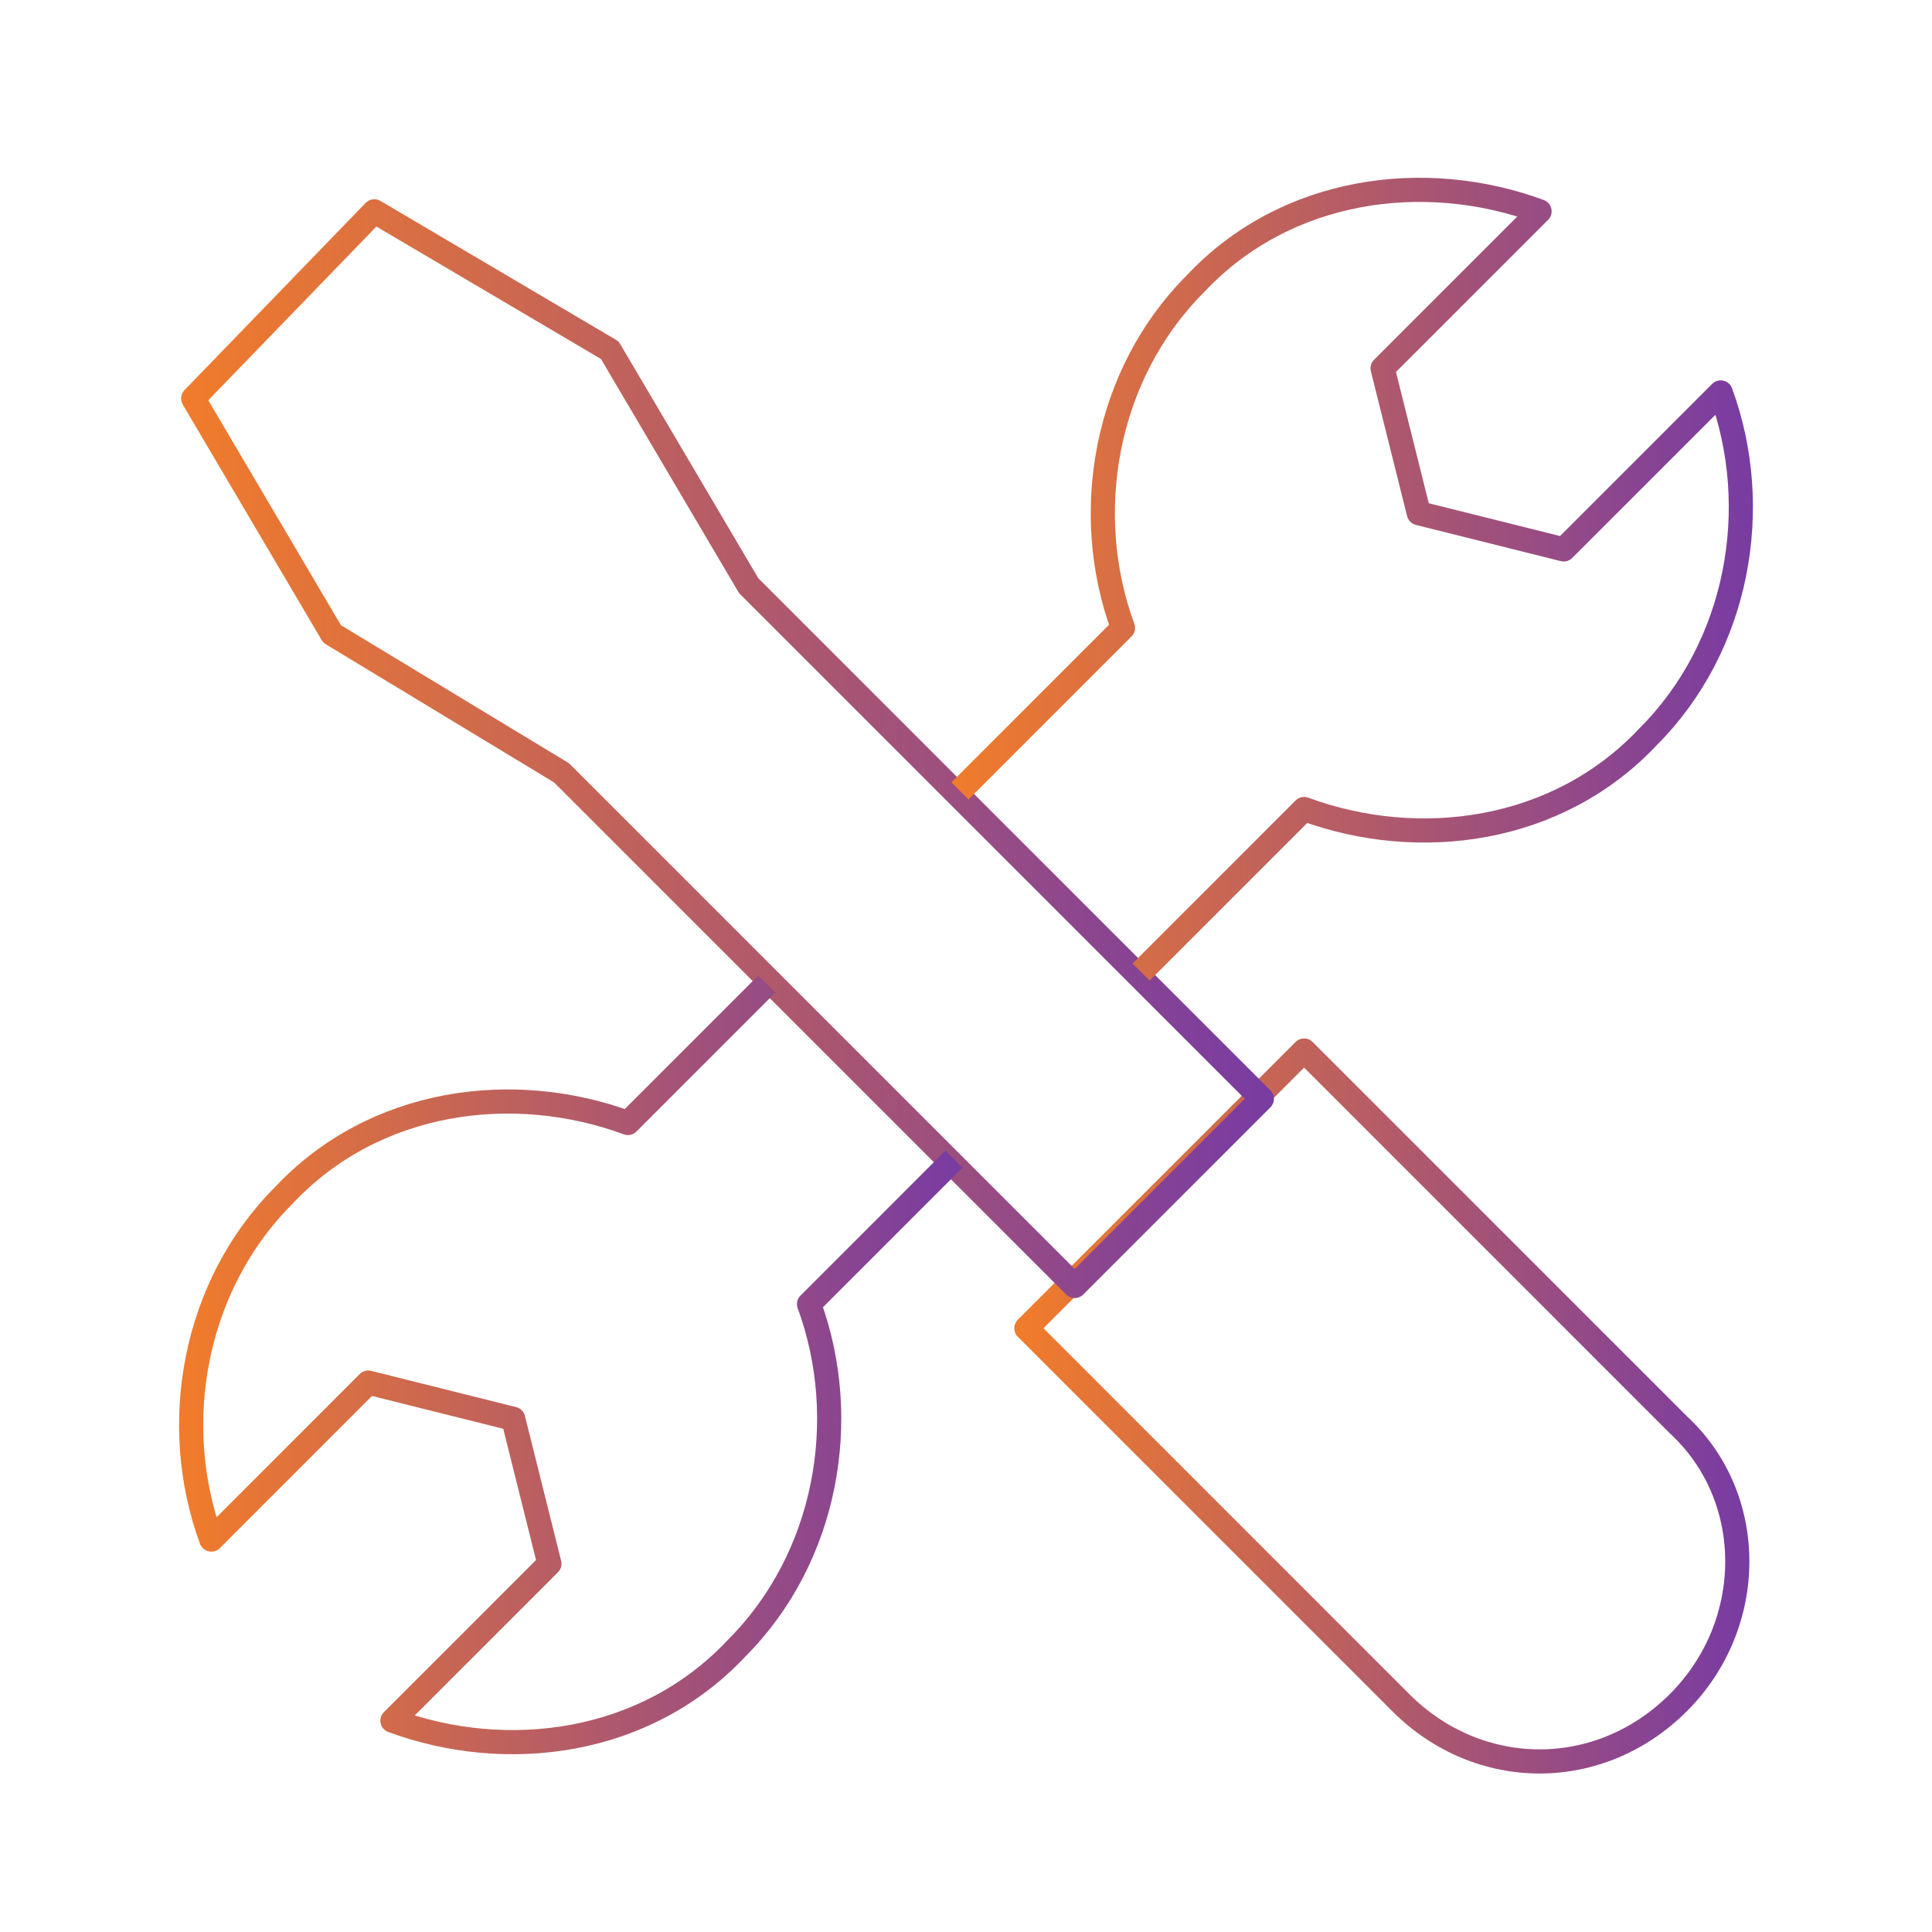 <svg width="160" height="160" viewBox="0 0 160 160" fill="none" xmlns="http://www.w3.org/2000/svg">
<path d="M139 141C132.5 147.5 122.5 147.5 116 141L85 110L108 87L139 118C145.5 124 145.5 134.5 139 141Z" stroke="url(#paint0_linear_161_5)" stroke-width="2" stroke-miterlimit="10" stroke-linecap="round" stroke-linejoin="round"/>
<path d="M31 17.5L16 33L27.5 52.5L46.5 64L89 106.5L104.5 91L62 48.5L50.5 29L31 17.5Z" stroke="url(#paint1_linear_161_5)" stroke-width="2" stroke-miterlimit="10" stroke-linecap="round" stroke-linejoin="round"/>
<path d="M94.5 80.5L108 67C117.5 70.5 129 69 136.5 61C144 53.5 146 42 142.5 32.5L129.5 45.5L117.5 42.5L114.5 30.5L127.5 17.5C118 14 106.5 15.5 99 23.5C91.5 31 89.5 42.5 93 52L79.5 65.5" stroke="url(#paint2_linear_161_5)" stroke-width="2" stroke-miterlimit="10" stroke-linejoin="round"/>
<path d="M63.5 81.5L52 93C42.5 89.5 31 91 23.5 99C16 106.5 14 118 17.5 127.5L30.5 114.5L42.5 117.5L45.5 129.5L32.5 142.5C42 146 53.5 144.5 61 136.5C68.5 129 70.5 117.5 67 108L79 96" stroke="url(#paint3_linear_161_5)" stroke-width="2" stroke-miterlimit="10" stroke-linejoin="round"/>
<defs>
<linearGradient id="paint0_linear_161_5" x1="143.875" y1="116.438" x2="85" y2="116.438" gradientUnits="userSpaceOnUse">
<stop stop-color="#793CA1"/>
<stop offset="1" stop-color="#F07B2C"/>
</linearGradient>
<linearGradient id="paint1_linear_161_5" x1="104.5" y1="62" x2="16" y2="62" gradientUnits="userSpaceOnUse">
<stop stop-color="#793CA1"/>
<stop offset="1" stop-color="#F07B2C"/>
</linearGradient>
<linearGradient id="paint2_linear_161_5" x1="144.17" y1="48.111" x2="79.5" y2="48.111" gradientUnits="userSpaceOnUse">
<stop stop-color="#793CA1"/>
<stop offset="1" stop-color="#F07B2C"/>
</linearGradient>
<linearGradient id="paint3_linear_161_5" x1="79" y1="112.889" x2="15.83" y2="112.889" gradientUnits="userSpaceOnUse">
<stop stop-color="#793CA1"/>
<stop offset="1" stop-color="#F07B2C"/>
</linearGradient>
</defs>
</svg>
